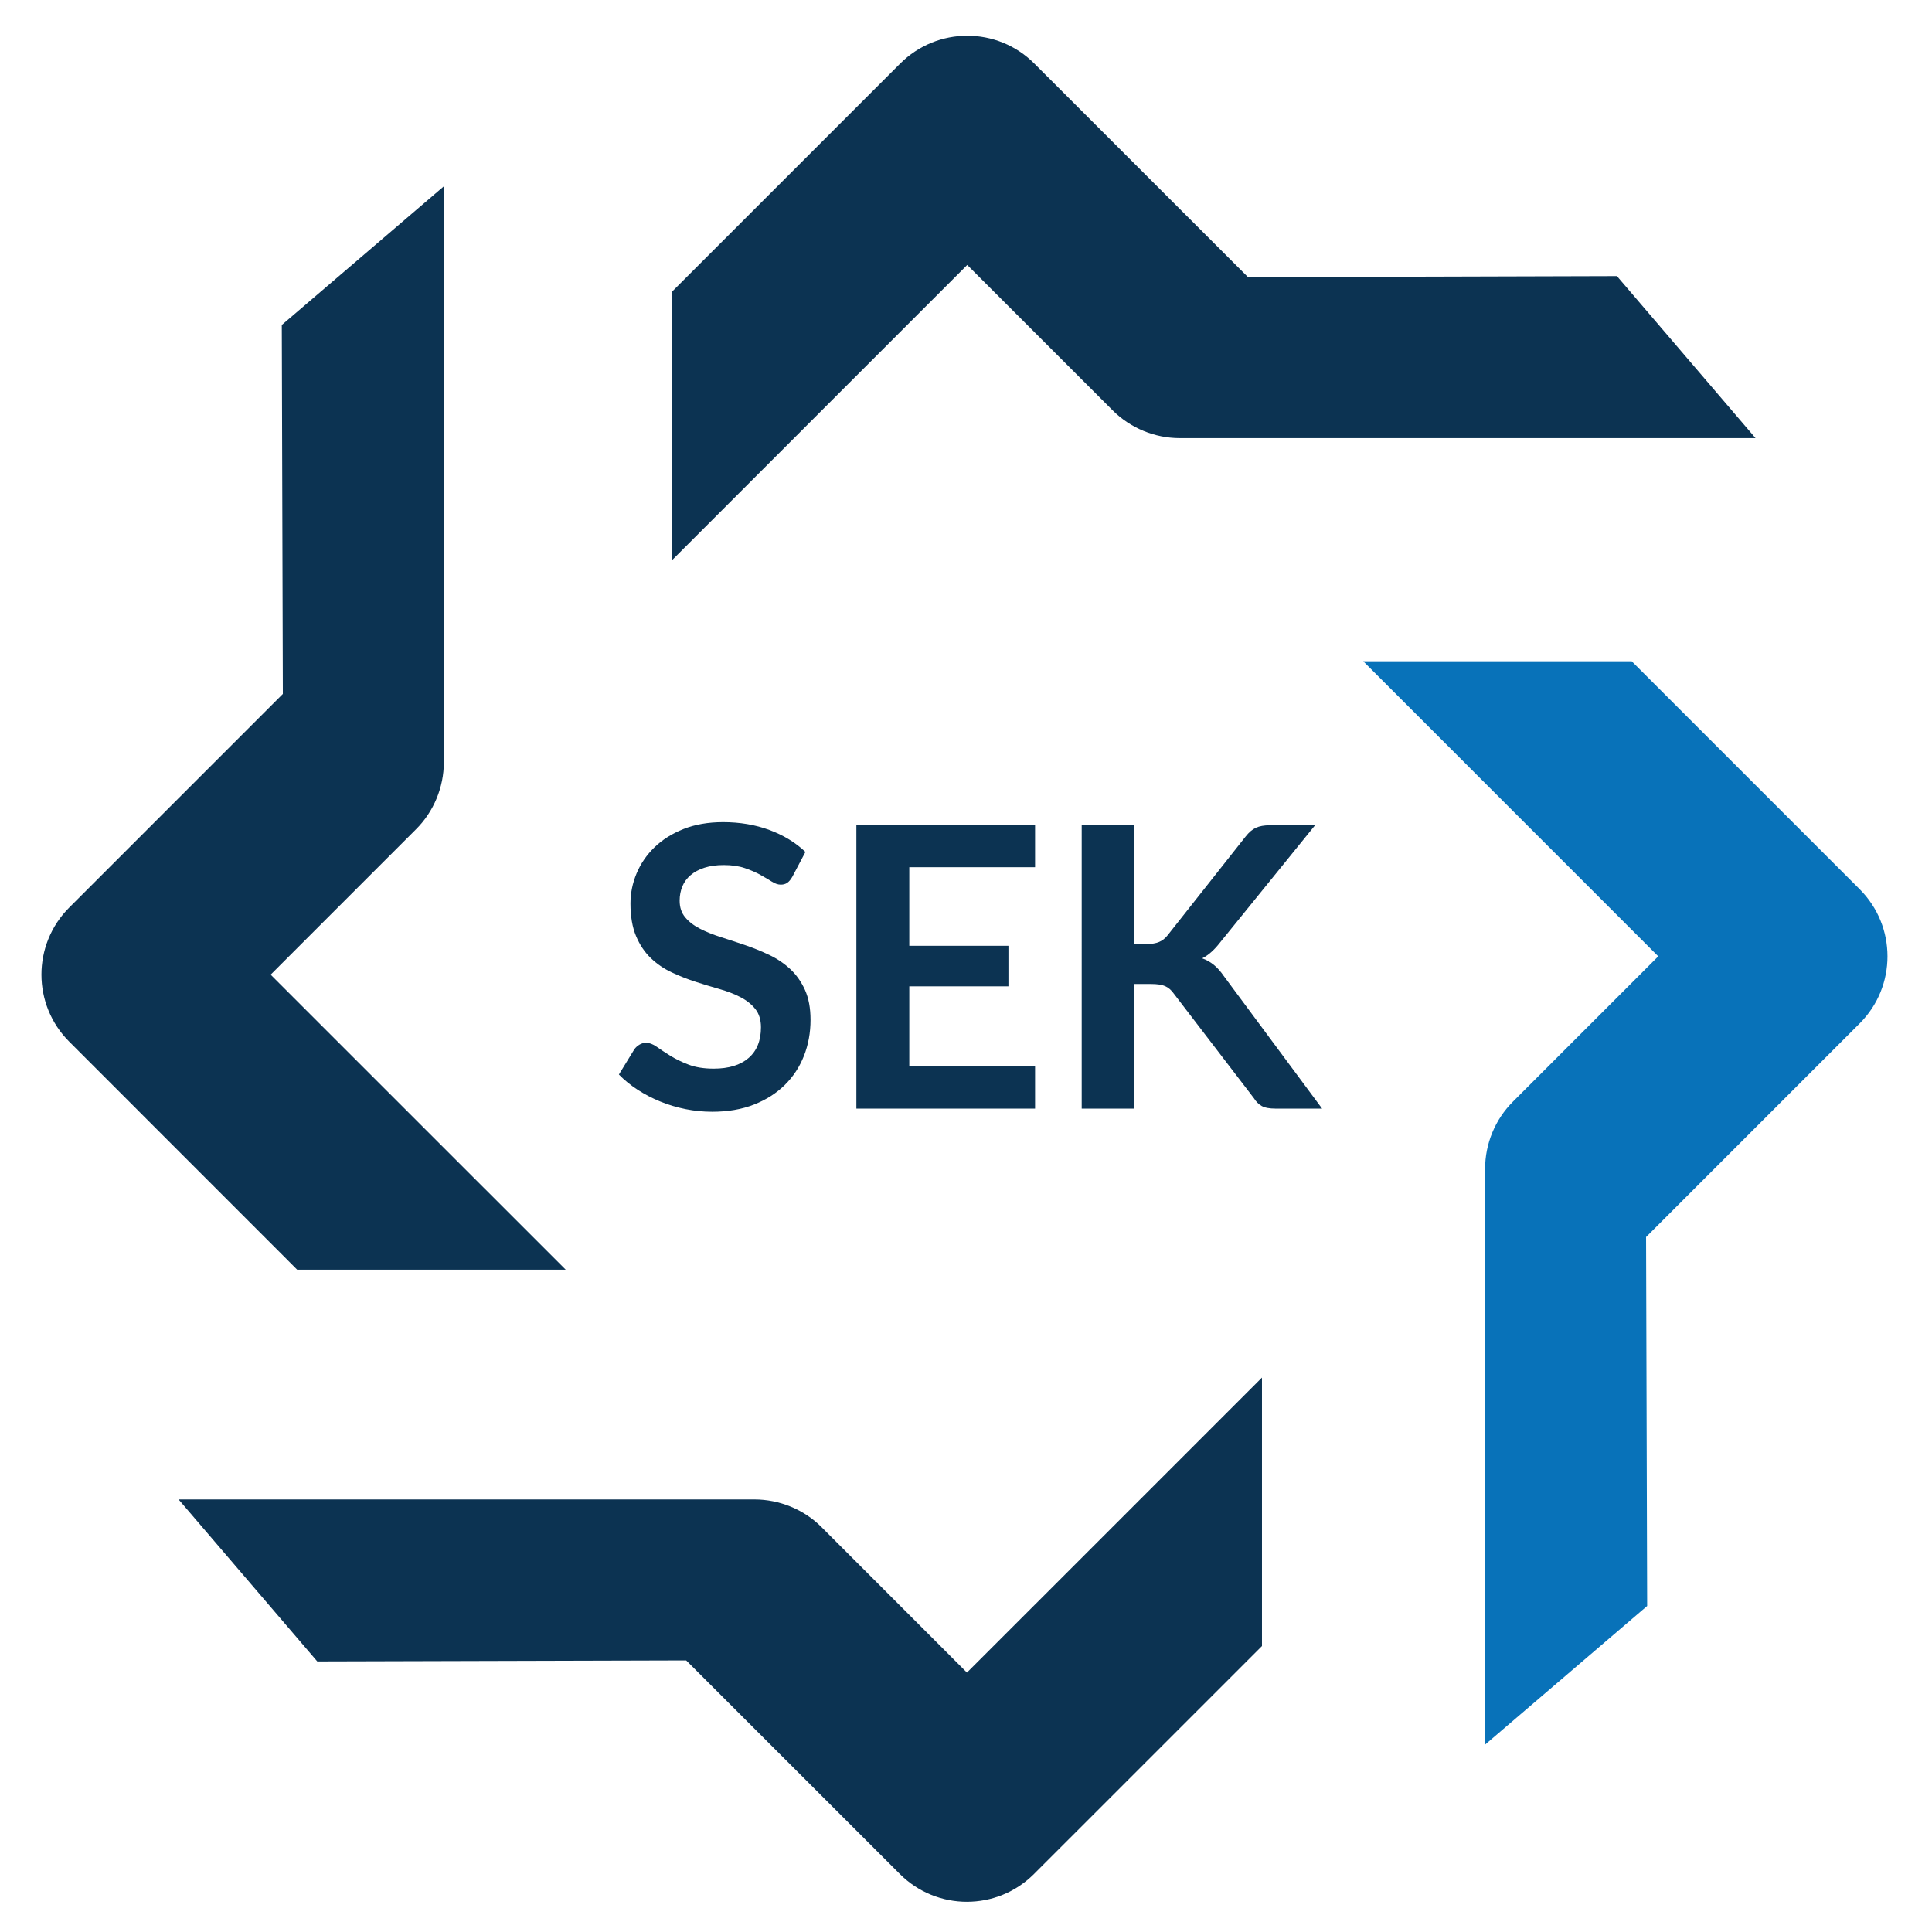 <?xml version="1.0" encoding="utf-8"?>
<!-- Generator: Adobe Illustrator 16.0.0, SVG Export Plug-In . SVG Version: 6.00 Build 0)  -->
<!DOCTYPE svg PUBLIC "-//W3C//DTD SVG 1.1//EN" "http://www.w3.org/Graphics/SVG/1.1/DTD/svg11.dtd">
<svg version="1.1" id="Layer_1" xmlns="http://www.w3.org/2000/svg" xmlns:xlink="http://www.w3.org/1999/xlink" x="0px" y="0px"
	 width="848px" height="848.005px" viewBox="0 0 848 848.005" enable-background="new 0 0 848 848.005" xml:space="preserve">
<g id="PegNet_Frame">
	<path fill="#0C3352" d="M453.856,822.53c-16.252,16.269-42.633,16.295-58.911,0l-93.757-93.734l-161.93,0.441l-60.865-71.099
		h252.744c10.994,0,21.736,4.393,29.472,12.163l63.806,63.83l129.496-129.479v117.835L453.856,822.53z"/>
	<path fill="#0872B9" d="M816.242,390.285c16.277,16.27,16.312,42.658,0,58.927l-93.743,93.752l0.476,161.931l-71.132,60.857
		V513.016c0-10.994,4.419-21.71,12.216-29.472l63.785-63.786L598.37,290.253h117.849L816.242,390.285z"/>
	<path fill="#0C3352" d="M30.417,457.234c-16.278-16.244-16.321-42.623,0-58.918l93.733-93.739l-0.464-161.935l71.135-60.87v252.74
		c0,11.011-4.426,21.736-12.204,29.463l-63.821,63.829l129.505,129.479h-117.87L30.417,457.234z"/>
	<path fill="#0C3352" d="M395.092,27.913c16.27-16.28,42.664-16.321,58.92,0l93.765,93.73l161.934-0.459l60.841,71.12H517.82
		c-10.994,0-21.71-4.424-29.472-12.203l-63.808-63.804L295.055,245.794V127.938L395.092,27.913z"/>
</g>
<g id="Cryptos" display="none">
	<g id="Decred" display="inline">
		<g id="Layer_1-2_1_">
			
				<linearGradient id="_Pad__1_" gradientUnits="userSpaceOnUse" x1="-8028.394" y1="477.807" x2="-8019.876" y2="477.807" gradientTransform="matrix(19.961 0 0 -19.961 160659.859 9962.418)">
				<stop  offset="0" style="stop-color:#62D0C9"/>
				<stop  offset="1" style="stop-color:#7DE2AC"/>
			</linearGradient>
			<path id="_Pad_" fill="url(#_Pad__1_)" d="M405.088,453.391h75.035c27.879,0,50.715-22.54,50.715-50.715
				c0-28.176-22.54-50.419-50.418-50.419h-24.023l-51.309-44.487h75.035c52.495-0.296,95.202,42.114,95.202,94.609
				c0.297,38.852-23.43,73.849-59.612,88.381l59.316,51.309h-67.62L405.088,453.391z"/>
			<path id="_Pad_2" fill="#4971FA" d="M441.864,396.744h-75.035c-27.878,0-50.715,22.54-50.715,50.715s22.54,50.716,50.715,50.716
				h24.023l51.012,44.486h-75.035c-52.495,0-95.202-42.41-95.499-94.608c-0.297-39.149,23.43-74.146,59.612-88.678l-59.316-51.605
				h67.917L441.864,396.744z"/>
			
				<linearGradient id="_Pad_3_1_" gradientUnits="userSpaceOnUse" x1="-8035.068" y1="477.792" x2="-8026.55" y2="477.792" gradientTransform="matrix(19.961 0 0 -19.961 160659.859 9962.418)">
				<stop  offset="0" style="stop-color:#3268FB"/>
				<stop  offset="1" style="stop-color:#4795FA"/>
			</linearGradient>
			<path id="_Pad_3" fill="url(#_Pad_3_1_)" d="M441.864,396.744h-75.035c-27.878,0-50.715,22.54-50.715,50.715
				s22.54,50.716,50.715,50.716h24.023l51.012,44.486h-75.035c-52.495,0-95.202-42.41-95.499-94.608
				c-0.297-39.149,23.43-74.146,59.612-88.678l-59.316-51.605h67.917L441.864,396.744z"/>
		</g>
	</g>
	<g id="Stellar" display="inline">
		<g id="Layer_1-2">
			<path d="M532.421,330.272l-36.603,18.649l-176.763,90.035c-0.598-4.563-0.898-9.152-0.899-13.752
				c0.078-58.154,47.284-105.237,105.438-105.162c17.929,0.022,35.556,4.624,51.205,13.364l20.953-10.675l3.125-1.592
				c-57.488-41.726-137.915-28.948-179.64,28.535c-15.942,21.97-24.532,48.421-24.528,75.57c0,3.275,0.128,6.538,0.375,9.786
				c0.711,9.408-4.299,18.324-12.705,22.613l-11.051,5.633v26.272l32.528-16.577l0,0l10.535-5.378l10.378-5.284l0,0l186.342-94.943
				l20.939-10.661l43.278-22.063V308.38L532.421,330.272z"/>
			<path d="M575.328,360.938L335.355,483.12l-20.94,10.688l-43.087,21.955v26.255l42.793-21.806l36.602-18.646l176.938-90.16
				c0.599,4.585,0.9,9.211,0.901,13.838c-0.038,58.153-47.209,105.265-105.363,105.229c-18.015-0.005-35.72-4.641-51.437-13.447
				l-1.285,0.675l-22.714,11.58c57.484,41.734,137.912,28.966,179.645-28.514c15.94-21.957,24.529-48.397,24.539-75.523
				c0-3.307-0.133-6.614-0.375-9.881c-0.711-9.403,4.292-18.317,12.69-22.613l11.064-5.633V360.938z"/>
		</g>
	</g>
	<g id="RavenCoin" display="inline">
		<path fill="#384182" d="M410.422,525.323l-84.452,60.635l53.613-246.714L410.422,525.323z M412.13,524.754l51.43,0.663
			l-81.984-185.224L412.13,524.754z M468.4,520.673l39.379-145.939l-14.898-18.218L468.4,520.673z M449.422,291.895l-64.81,43.648
			l94.7-30.648L449.422,291.895z M441.261,291.895l-40.233,1.328l-5.882,16.795L441.261,291.895z"/>
		<path fill="#F79534" d="M490.035,350.916L386.32,336.682l93.467-29.415L490.035,350.916z M465.458,296.069l5.693-15.467l-29.89-13
			L465.458,296.069z M474.094,279.085l6.737,24.291l39.854-10.533L474.094,279.085z"/>
		<path fill="#F0513A" d="M465.838,524.468l-83.124-185.981l108.364,15.181L465.838,524.468z M446.291,291.895l-51.24,20.021
			l-12.336,22.774L446.291,291.895z M414.502,276.712l-12.81,14.139l42.511-1.043L414.502,276.712z M436.896,265.705l-20.307,9.395
			l46.307,20.401L436.896,265.705z M460.05,264.472h-21.825l33.78,13.095L460.05,264.472z M472.669,281.837l-5.219,15.562
			l10.438,5.029L472.669,281.837z"/>
	</g>
	<g id="Binance" display="inline">
		<path fill="#F3BA2F" d="M364.287,400.956l59.038-59.038l59.067,59.066l34.35-34.343l-93.417-93.426l-93.387,93.396
			L364.287,400.956 M271.328,425.21l34.35-34.356l34.354,34.355l-34.356,34.355L271.328,425.21z M364.287,449.474l59.038,59.037
			l59.066-59.064l34.371,34.326l-0.02,0.018l-93.417,93.424l-93.39-93.395l-0.052-0.046L364.287,449.474 M506.623,425.228
			l34.356-34.354l34.349,34.353l-34.351,34.356L506.623,425.228z"/>
		<path fill="#F3BA2F" d="M458.169,425.198h0.014l-34.858-34.854l-25.764,25.752h-0.001l-2.959,2.962l-6.104,6.111l-0.046,0.045
			l0.046,0.047l34.829,34.837l34.858-34.866l0.017-0.018L458.169,425.198"/>
	</g>
	<path id="Cardano" display="inline" fill="#2B63D5" d="M419.599,285.594c6.627-3.455,14.713,4.56,11.185,11.181
		c-2.044,5.395-9.795,6.83-13.752,2.717C412.839,295.544,414.209,287.742,419.599,285.594 M348.333,293.275
		c4.024-1.658,9.117,2.03,8.707,6.417c0.427,4.761-5.395,8.269-9.498,6.004C342.108,303.593,342.728,294.768,348.333,293.275
		 M494.292,305.832c-6.289-0.761-7.284-10.648-1.228-12.646c4.696-2.291,9.005,2.004,9.691,6.456
		c-0.984,3.802-4.169,7.283-8.464,6.184 M364.544,323.602c6.729-4.255,16.331,2.082,15.297,9.897
		c-0.349,7.895-10.833,12.466-16.747,7.129c-5.713-4.189-4.851-13.805,1.45-17.023 M467.267,328.121
		c3.005-7.729,15.17-7.973,18.587-0.433c3.378,5.861-0.776,13.122-6.794,15.107c-7.97,1.49-15.54-7.123-11.788-14.667
		 M411.015,342.359c-0.063-6.652,5.99-11.607,12.313-12.06c4.191,0.839,8.761,2.625,10.56,6.857
		c3.353,5.837,0.377,13.868-5.68,16.547c-2.77,1.551-6.044,0.972-9.059,0.793C414.539,352.231,410.658,347.792,411.015,342.359
		 M305.034,352.047c6.146-3.778,14.439,3.118,12.112,9.797c-1.281,5.774-9.046,8.124-13.483,4.435
		C298.919,362.826,299.674,354.519,305.034,352.047 M532.616,352.034c5.215-4.048,13.821,0.596,13.199,7.178
		c0.35,6.002-7.091,10.528-12.268,7.44c-5.702-2.564-6.284-11.336-0.932-14.624 M440.821,363.984
		c8.605-3.095,18.829,0.607,23.734,8.282c6.468,9.375,3.026,23.66-7.017,29.042c-10.404,6.368-25.596,0.976-29.438-10.645
		C423.738,380.264,430.095,367.245,440.821,363.984 M390.327,365.011c9.537-4.498,22.372-0.726,26.979,9.036
		c5.424,9.497,1.232,22.717-8.463,27.623c-9.703,5.51-23.395,1.335-28.089-8.863C375.484,382.948,380.159,369.555,390.327,365.011
		 M339.765,382.295c0.729-6.14,6.522-10.142,12.37-10.555c6.305,0.758,11.34,5.654,12.021,12.036
		c-0.412,6.318-5.291,12.487-11.981,12.448c-7.363,0.633-13.815-6.685-12.41-13.924 M489.102,373.078
		c7.558-4.393,18.053,2.008,17.717,10.688c0.518,9.2-11.096,15.688-18.623,10.289C480.377,389.563,480.989,376.907,489.102,373.078
		 M369.775,405.502c8.841-2.438,18.946,1.729,23.281,9.855c4.742,8.174,2.809,19.539-4.568,25.536
		c-9.457,8.794-26.903,5.267-31.938-6.742C350.765,423.145,357.793,408.393,369.775,405.502 M465.547,405.45
		c8.593-2.456,18.688,0.853,23.308,8.688c6.109,8.951,3.193,22.305-5.899,28.074c-9.524,6.703-24.278,3.182-29.518-7.293
		C447.083,424.076,453.477,408.762,465.547,405.45 M312.925,415.668c7.636-2.891,16.1,5.533,13.006,13.106
		c-1.89,6.893-11.607,9.449-16.627,4.363C303.427,428.364,305.604,417.739,312.925,415.668 M519.878,426.653
		c-0.22-6.321,4.407-11.928,10.896-12.286c5.229,0.83,10.313,5.047,9.899,10.744c0.479,7.516-8.58,12.624-14.986,9.092
		c-3.002-1.524-4.541-4.602-5.809-7.554 M275.386,419.373c4.593-2.001,10.276,1.978,9.228,7.077
		c-0.243,5.779-8.774,7.997-11.906,3.173C269.939,426.279,271.594,421.107,275.386,419.373z M565.013,419.253
		c3.234-2.304,8.424-0.646,9.705,3.128c2.173,4.128-1.813,9.782-6.458,9.086C561.74,432.063,559.626,422.127,565.013,419.253
		 M394.726,446.977c12.089-3.142,25.08,6.935,25.158,19.386c0.788,12.574-12.009,23.727-24.38,20.823
		c-9.565-1.539-17.067-10.752-16.758-20.419C378.72,457.526,385.695,448.934,394.726,446.977 M442.596,446.951
		c12.268-3.425,25.648,6.83,25.452,19.563c0.65,12.348-11.749,23.123-23.862,20.675c-11.399-1.474-19.812-13.997-16.631-25.066
		C429.163,454.756,435.323,448.759,442.596,446.951 M350.302,454.612c8.487-1.448,16.447,8.025,13.006,16.082
		c-2.512,8.59-15.013,10.921-20.541,3.901C336.287,467.863,341.125,455.542,350.302,454.612 M490.682,455.001
		c7.569-3.167,16.859,3.381,16.277,11.593c0.304,9.049-11.169,15.284-18.57,10.004C480,471.854,481.531,457.911,490.682,455.001
		 M529.918,494.358c-2.964-5.527,2.42-12.845,8.555-11.825c3.054-0.05,5.19,2.354,7.144,4.379c0.402,3.274,1.075,7.175-1.643,9.702
		c-3.689,4.669-12.051,3.341-14.056-2.25 M305.011,484.071c5.733-3.817,13.983,1.88,12.693,8.58
		c-0.684,5.927-8.146,9.317-13.071,5.957c-5.277-3.051-5.084-11.744,0.378-14.53 M418.281,496.488
		c7.509-3.313,17.068,3.223,16.356,11.492c0.558,9.134-11.271,15.461-18.604,9.967c-8.148-4.71-6.794-18.565,2.252-21.464
		 M365.811,508.72c6.394-3.361,14.971,2.448,14.39,9.608c0.195,5.874-5.539,10.88-11.337,10.012
		c-4.801-0.103-7.932-4.405-9.474-8.497c0.081-4.463,1.916-9.433,6.421-11.117 M472.082,508.833
		c6.574-4.064,15.918,1.772,15.294,9.419c0.171,7.998-10.391,13.124-16.512,7.87C464.937,522.004,465.662,512.107,472.082,508.833
		 M490.564,554.518c-2.919-4.422,0.519-9.756,5.266-10.766c3.818,0.779,7.856,3.651,7.054,8.075
		C502.326,557.818,493.564,559.657,490.564,554.518 M343.868,550.678c1.164-3.509,3.985-6.995,8.112-6.085
		c6.02,0.429,7.806,9.498,2.537,12.294C349.782,560.078,344.287,555.709,343.868,550.678 M414.637,554.698
		c1.153-5.185,7.869-7.713,12.293-4.954c2.921,1.256,3.781,4.529,4.532,7.308c-0.402,1.449-0.76,2.9-1.114,4.351
		c-1.812,2.145-4.132,4.293-7.155,4.218C417.586,566.274,412.532,559.94,414.637,554.698"/>
	<g id="Litecoin" display="inline">
		<path fill="#365E9B" d="M575.328,425.213c0,83.946-68.055,152.002-151.999,152.002c-83.945,0-152.001-68.056-152.001-152.002
			c0-83.943,68.056-151.999,152.001-151.999C507.272,273.214,575.328,341.27,575.328,425.213"/>
		<path fill="#365E9B" d="M543.058,425.215c0,66.117-53.609,119.734-119.729,119.734c-66.126,0-119.728-53.617-119.728-119.734
			c0-66.121,53.602-119.727,119.728-119.727C489.45,305.488,543.058,359.094,543.058,425.215"/>
		<path fill="#FFFFFF" d="M414.446,465.817l9.87-37.179l23.377-8.537l5.815-21.842l-0.201-0.541l-23.009,8.396l16.575-62.412H399.86
			l-21.68,81.456l-18.101,6.615l-5.983,22.523l18.09-6.611l-12.775,48.02h125.126l8.021-29.888H414.446"/>
	</g>
	<g id="Zcash" display="inline">
		<path fill="#231F20" d="M423.328,273.215c-83.823,0-152,68.178-152,152s68.177,152,152,152c83.822,0,152-68.178,152-152
			S507.15,273.215,423.328,273.215z M423.328,552.127c-69.998,0-126.914-56.914-126.914-126.912s56.916-126.914,126.914-126.914
			s126.914,56.916,126.914,126.914S493.326,552.127,423.328,552.127z"/>
		<circle fill="#F4B728" cx="423.328" cy="425.216" r="119.767"/>
		<polygon fill="#231F20" points="369.109,472.489 369.109,495.687 410.582,495.687 410.582,521.109 436.073,521.109 
			436.073,495.687 477.546,495.687 477.546,465.002 413.212,465.002 477.546,377.741 477.546,354.542 436.073,354.542 
			436.073,329.187 410.582,329.187 410.582,354.542 369.109,354.542 369.109,385.291 433.443,385.291 		"/>
	</g>
	<g id="Monero" display="inline">
		<path fill="#FFFFFF" d="M575.328,425.201c0,83.946-68.047,152.003-152,152.003c-83.952,0-152-68.057-152-152.003
			c0-83.948,68.049-152.007,152-152.007S575.328,341.245,575.328,425.201z"/>
		<path id="_149931032" fill="#F26822" d="M423.324,273.194c-83.923,0-152.09,68.153-151.983,152.001
			c0.021,16.776,2.695,32.911,7.716,48.003h45.478V345.33l98.79,98.789l98.786-98.789V473.2h45.487
			c5.028-15.09,7.689-31.225,7.719-48.003c0.143-83.933-68.06-151.983-151.992-151.983V273.194z"/>
		<path id="_149931160" fill="#4D4D4D" d="M400.604,466.831l-43.113-43.117v80.466h-32.96l-31.104,0.004
			c26.679,43.772,74.896,73.052,129.897,73.052c55.003,0,103.221-29.287,129.906-73.056h-64.083v-80.466l-43.116,43.117
			l-22.712,22.711l-22.712-22.711l0,0H400.604z"/>
	</g>
	<g id="Dash" display="inline">
		<g>
			<path fill="#008DE4" d="M469.874,303.314H360.55l-9.066,50.655l98.678,0.117c48.607,0,62.938,17.666,62.529,46.912
				c-0.234,14.975-6.726,40.36-9.534,48.608c-7.488,21.935-22.871,46.911-80.546,46.853l-95.929-0.059l-9.066,50.714h109.09
				c38.488,0,54.809-4.505,72.18-12.459c38.43-17.84,61.301-55.743,70.484-105.229C583,355.725,566.038,303.314,469.874,303.314"/>
			<path fill="#008DE4" d="M313.346,399.771c-28.662,0-32.756,18.659-35.447,29.949c-3.568,14.739-4.738,20.765-4.738,20.765
				h111.957c28.662,0,32.756-18.66,35.447-29.948c3.568-14.741,4.738-20.766,4.738-20.766H313.346L313.346,399.771z"/>
		</g>
	</g>
	<g id="Bitcoin_Cash" display="inline">
		<g id="wordmark-bitcoincash-dark.min">
			<g id="Rectangle" transform="translate(-229 -486)">
				<path id="path0_fill" fill="#F9F9F9" d="M492.155,811.046H812.5v200.229H492.155V811.046z"/>
			</g>
			<g id="Vector" transform="translate(-229 -486)">
				<path id="path1_fill" fill="#F7941D" d="M492.155,811.046h91.497c-15.937,11.274-28.837,26.234-37.834,43.688
					c-8.998,17.453-13.66,36.751-13.66,56.372c0,19.624,4.662,39.027,13.66,56.482c8.998,17.452,21.898,32.414,37.834,43.687
					h-91.497V811.046z M652.273,811.046c-26.126,0-51.169,10.516-69.707,29.271c-18.429,18.756-28.836,44.23-28.836,70.79
					c0,26.561,10.408,52.036,28.836,70.791c18.43,18.755,43.581,29.271,69.707,29.271c26.126,0,51.168-10.516,69.706-29.271
					c18.429-18.755,28.836-44.23,28.836-70.791c0-26.56-10.407-52.034-28.836-70.79C703.55,821.562,678.4,811.046,652.273,811.046z
					 M812.5,811.046h-91.497c15.937,11.274,28.836,26.234,37.834,43.688c8.998,17.453,13.66,36.751,13.66,56.48
					c0,19.621-4.662,39.027-13.66,56.481c-8.998,17.453-21.897,32.415-37.834,43.688H812.5V811.046z"/>
			</g>
			<g id="Vector_1_" transform="translate(-218.105 -482.324)">
				<path id="path2_fill" fill="#FFFFFF" d="M684.953,878.135c-4.444-12.683-16.586-14.201-30.788-11.924l-4.445-17.997
					l-10.84,2.712l4.336,17.562c-2.819,0.759-5.746,1.517-8.564,2.277l-4.336-17.671l-10.84,2.709l4.444,17.996
					c-2.277,0.65-4.662,1.3-6.829,1.844v-0.108l-14.96,3.793l2.927,11.707c0,0,7.914-2.168,7.806-1.95
					c4.336-1.085,6.396,1.084,7.372,3.253l5.095,20.599c0.434-0.109,0.759-0.219,1.192-0.219l-1.192,0.326l7.046,28.834
					c0.108,1.411-0.108,3.905-3.144,4.664c0.217,0.107-7.914,1.951-7.914,1.951l1.083,13.659l14.094-3.577
					c2.602-0.651,5.204-1.302,7.697-1.844l4.445,18.214l10.841-2.712l-4.445-18.104c3.036-0.65,5.854-1.408,8.673-2.059
					l4.444,17.995l10.841-2.71l-4.445-18.212c17.887-5.638,29.487-13.551,26.777-31.33c-2.168-14.31-10.19-18.864-21.141-18.754
					C685.712,894.18,688.205,887.458,684.953,878.135L684.953,878.135z M679.424,920.957c3.361,13.658-20.055,17.886-27.318,19.729
					l-5.962-24.175C653.515,914.777,675.955,906.864,679.424,920.957z M666.09,888.218c3.035,12.358-16.478,15.826-22.548,17.344
					l-5.421-21.898C644.192,882.037,662.837,875.208,666.09,888.218z"/>
			</g>
		</g>
	</g>
	<g id="Bitcoin" display="inline">
		<path fill="#F7931A" d="M423.328,273.215c83.941,0,152,68.059,152,152s-68.059,152-152,152c-83.946,0-152-68.059-152-152
			S339.382,273.215,423.328,273.215z"/>
		<path fill="#FFFFFF" d="M491.627,406.401c2.979-19.909-12.19-30.617-32.916-37.759l6.716-26.98l-16.412-4.082l-6.559,26.265
			c-4.305-1.085-8.739-2.087-13.155-3.098l6.605-26.432l-16.417-4.1l-6.726,26.97c-3.572-0.817-7.088-1.615-10.488-2.469
			l0.019-0.083l-22.651-5.658l-4.37,17.542c0,0,12.19,2.792,11.931,2.96c6.652,1.67,7.849,6.066,7.65,9.555l-7.659,30.736
			c0.458,0.112,1.048,0.287,1.711,0.547l-1.74-0.435l-10.734,43.055c-0.816,2.014-2.875,5.048-7.533,3.898
			c0.172,0.241-11.931-2.969-11.931-2.969l-8.155,18.786l21.375,5.325c3.975,1.002,7.867,2.051,11.699,3.024l-6.796,27.283
			l16.408,4.084l6.726-26.98c4.485,1.207,8.837,2.329,13.09,3.396l-6.707,26.868l16.417,4.081l6.795-27.229
			c28.003,5.299,49.054,3.165,57.924-22.163c7.143-20.391-0.353-32.156-15.085-39.818
			C481.385,428.044,489.465,420.984,491.627,406.401z M454.091,459.021c-5.056,20.391-39.401,9.36-50.534,6.596l9.027-36.144
			C423.717,432.257,459.407,437.758,454.091,459.021z M459.175,406.112c-4.62,18.546-33.198,9.12-42.457,6.811l8.169-32.776
			C434.145,382.455,464,386.761,459.175,406.112z"/>
	</g>
	<g id="Factom" display="inline">
		<path fill="#1D1D1D" d="M423.948,318.594c-2.63,9.198-15.114,21.681-31.538,32.192l-0.654,0.657
			c-0.659,1.969,2.627,7.225,6.568,5.256c19.052-12.486,33.505-26.94,36.131-37.448c1.974-8.541-3.284-12.484-14.451-13.143
			c-3.283,0-7.226,0-10.511,0.658h-2.629C419.344,306.108,426.572,310.052,423.948,318.594"/>
		<path fill="#1D1D1D" d="M471.905,331.076c-5.915,22.336-49.928,57.155-98.544,78.18c-9.197,3.94-17.74,7.227-25.622,9.188
			c-0.655,0-1.314,0.662-1.971,1.317c-1.97,2.631-1.315,9.199,3.287,8.537c8.535-2.616,17.735-5.906,27.589-9.854
			c51.242-21.673,98.541-59.118,104.457-82.77c1.966-7.882-0.657-13.14-7.229-16.423c-3.286-1.313-7.224-3.286-10.51-4.601
			C470.586,317.281,473.872,323.191,471.905,331.076"/>
		<path fill="#1D1D1D" d="M532.345,382.322C532.999,382.322,532.999,382.322,532.345,382.322c0-2.635,0-2.635-1.315-7.23
			l-1.316-2.629l-4.596-7.227c1.311,1.971,1.969,4.601,1.969,7.884C527.744,375.748,531.029,381.66,532.345,382.322"/>
		<path fill="#1D1D1D" d="M537.597,401.37c-6.567,23.652-47.3,59.118-96.57,84.746c-1.313,0.666-1.97,1.314-2.627,3.295
			c-1.314,3.278,1.968,7.874,7.224,5.254c48.617-25.626,88.688-59.791,94.604-83.443c1.312-3.941,1.312-7.222,0.657-9.852
			c-0.657-3.284-2.629-7.885-3.287-11.165C538.912,392.832,538.912,396.771,537.597,401.37"/>
		<path fill="#1D1D1D" d="M496.209,476.921c-0.656,0.657-1.969,1.974-2.625,3.935c-0.658,2.633,1.309,6.575,5.252,3.947
			c24.308-17.734,42.048-36.788,45.333-51.239c0.656-1.975,0.656-4.604,0.656-5.913v-3.944l-0.656-7.884
			c0,2.625,0,4.594-0.657,7.884C539.573,438.813,521.174,458.527,496.209,476.921"/>
		<path fill="#1D1D1D" d="M360.88,356.699c5.909-2.631,11.822-5.259,17.079-8.542c1.314-1.314,0.655-2.63,0-3.287
			c-0.657-0.657-2.628-2.629-3.941-1.969c-4.603,2.626-9.198,5.256-13.798,7.227c-15.111,6.571-26.936,7.224-29.562,3.284
			c-0.661-1.31-1.316-2.626-0.661-4.598c0.661-1.972,1.972-3.944,3.945-6.573c2.626-2.627,5.914-5.911,9.198-9.191
			c8.538-5.915,18.391-11.83,28.246-15.769c1.974-1.972,3.944-2.631,5.258-3.288c15.111-4.597,24.966-3.286,22.993,3.945
			c-0.654,2.629-1.97,5.253-4.597,7.88c1.312,1.316,7.224,2.63,9.196,1.316c3.283-3.286,5.256-7.229,5.914-9.854
			c2.628-8.543-7.886-11.173-23.65-6.574c-1.969,0.659-2.629,0.659-3.944,1.314c-1.968,0.657-1.968,0.657-3.941,1.316
			c-1.97,0.655-2.628,1.313-3.94,1.313c-1.313,0.659-1.972,0.659-3.942,1.975c-1.316,0.656-1.968,0.656-3.288,1.313
			c-1.311,0.655-1.971,0.655-3.281,1.313c-1.971,1.316-1.971,1.316-3.283,1.969l-2.634,1.314c-1.307,0.657-1.968,0.657-2.625,1.314
			c-1.312,0.657-1.312,0.657-2.624,1.97c-1.318,0.656-1.972,1.316-2.632,1.974c-1.31,0.656-1.31,1.314-2.626,1.967
			c-1.314,0.659-1.971,1.317-2.629,1.977c-1.312,0.654-1.968,1.314-2.627,1.967c-1.314,1.314-1.973,1.314-3.285,2.628
			c-1.31,1.315-1.97,1.315-3.283,2.63c-3.945,2.629-6.571,5.253-8.543,7.883c-1.968,1.972-3.283,3.943-3.941,5.913
			c0,0.656-0.659,1.313-0.659,1.968v1.319c0,1.967,0,3.282,0.659,4.594C327.371,365.894,342.482,364.58,360.88,356.699"/>
		<path fill="#1D1D1D" d="M308.977,378.375v0.658v0.654c0,0.656,0.657,1.319,0.657,1.319c3.945,4.596,13.137,5.254,19.709,3.939
			c22.994-2.624,23.654-6.571,23.654-9.198c0,0,0-4.599-2.632-4.599c-18.396,5.912-31.533,5.912-35.474,0.655
			c-0.655-1.313-1.312-3.941-0.655-7.225c0.655-2.627,1.969-3.943,2.625-5.912c0.66-1.316,1.971-2.625,3.284-4.6l-1.97,1.975
			c-0.655,1.309-1.971,2.625-3.285,3.942c-1.312,1.31-1.971,3.283-2.628,3.939c-0.656,1.312-1.968,3.282-2.629,4.598
			c-0.657,1.314-0.657,1.97-1.313,3.282c0,0.658,0,1.315-0.654,1.974C308.32,375.748,308.32,377.062,308.977,378.375
			C308.977,377.719,308.977,378.375,308.977,378.375"/>
		<path fill="#1D1D1D" d="M369.416,396.11c44.019-18.392,84.092-49.926,89.35-70.292c1.967-7.225-0.658-12.48-7.884-14.452
			c-1.316-0.656-2.631-0.656-4.604-1.314c-3.279-0.655-3.279-0.655-3.939-0.655c5.913,1.97,8.543,6.568,6.571,13.138
			c-5.256,18.396-41.388,47.303-81.465,64.384c-31.53,13.139-55.838,15.111-62.409,6.567c-1.97-2.627-1.97-5.254-1.312-9.195
			c0.655-1.311,0.655-2.63,1.312-3.946c-1.312,3.291-3.285,7.888-4.597,11.168c0,0.66-0.658,1.32-0.658,1.974
			c0,0.657-0.655,1.971-0.655,2.625c-0.658,3.288,0,5.919,1.971,7.89C307.666,413.196,334.599,411.222,369.416,396.11"/>
		<path fill="#1D1D1D" d="M293.871,417.791v2.625V417.791z"/>
		<path fill="#1D1D1D" d="M293.871,445.389L293.871,445.389v0.653V445.389c0,0.653,0,1.313,0.655,1.971v0.663v0.645
			c0,0.66,0.657,0.66,0.657,1.317l-0.657-0.657c0.657,0.657,0.657,1.973,1.313,2.629c9.196,12.483,44.018,9.852,88.687-9.2
			c57.156-24.313,109.058-65.037,116.282-91.97c1.972-7.23,0-12.483-3.943-16.427l-5.25-4.601l-3.945-2.624
			c1.972,1.972,6.572,4.601,5.915,11.825c-1.97,41.384-162.268,139.935-198.4,101.828c-1.313-1.976-2.631-4.599-2.631-7.884
			c0,3.285,0,7.229,0.657,10.515v0.654C293.871,444.736,293.871,445.389,293.871,445.389"/>
		<path fill="#1D1D1D" d="M298.468,465.098v-1.315V465.098z"/>
		<path fill="#1D1D1D" d="M395.04,464.439c60.437-25.627,115.621-68.983,123.507-97.232c1.967-6.57,0.653-11.164-1.976-15.107
			c-1.967-2.63-5.248-5.915-7.882-8.544c3.945,3.943,4.603,9.2,3.286,15.77c-7.225,27.593-61.752,70.292-120.878,95.261
			c-46.645,19.702-82.12,22.992-91.971,9.854v0.658v-0.658c-1.317-1.313-1.975-3.287-1.975-4.604
			c0.658,3.291,1.975,7.892,3.288,11.177v0.661v0.647v0.662c0.655,0.65,0.655,1.306,1.313,1.969
			C310.294,488.093,347.083,484.803,395.04,464.439"/>
		<path fill="#1D1D1D" d="M310.95,497.285c0-0.66-0.655-0.66-0.655-1.313C310.294,496.625,310.294,496.625,310.95,497.285"/>
		<path fill="#1D1D1D" d="M406.863,487.431c36.133-15.758,70.952-37.446,94.603-58.471c0.657-1.31,2.628-3.278,1.314-6.568
			c-0.657-1.308-2.626-4.601-6.57-2.631c-23.651,21.027-57.81,42.707-94.599,58.474c-48.614,19.714-86.064,23-95.92,9.196
			c1.317,1.98,1.976,3.942,2.63,5.916c0,0.658,0.657,1.318,0.657,1.318c0,0.646,0.657,0.646,0.657,1.308
			c0-0.662-0.657-0.662-0.657-1.308c0,0.646,0.657,0.646,0.657,1.308C318.832,511.082,356.939,508.455,406.863,487.431"/>
		<path fill="#1D1D1D" d="M366.134,523.568c2.63-0.657,1.973-2.633,1.311-3.943c-0.655-0.66-3.281-4.601-7.224-3.945
			c-20.364,3.285-34.817,1.318-40.732-5.914v-0.65c1.315,1.31,2.63,2.629,3.941,4.596c1.317,1.313,2.63,3.287,3.941,4.601
			C332.627,524.884,346.424,526.848,366.134,523.568"/>
		<path fill="#1D1D1D" d="M423.287,526.201c3.286-1.317,2.631-3.29,2.631-4.604c0,0-1.971-3.944-7.885-1.973
			c-39.418,15.759-69.638,18.387-80.806,9.194c2.63,1.971,6.571,4.598,9.198,7.229C357.592,543.934,386.5,540.655,423.287,526.201"
			/>
		<path fill="#1D1D1D" d="M359.562,543.934c3.287,1.304,7.229,3.285,10.514,5.25c12.479,5.26,38.758,1.313,71.606-12.481
			c49.93-21.022,95.258-57.15,101.173-80.147c0-0.656,0-1.309,0.658-1.969c0.657-2.63,0.657-6.571,1.313-9.85v-1.98
			C538.255,488.093,403.578,562.33,359.562,543.934"/>
		<path fill="#1D1D1D" d="M447.595,541.959c-27.592,11.825-50.589,15.766-63.065,12.484c3.282,0.657,8.536,1.974,11.821,2.624
			c34.163,5.263,120.879-37.442,139.273-76.212c1.315-3.277,2.63-7.873,3.948-11.156
			C532.999,490.711,492.269,522.911,447.595,541.959"/>
		<path fill="#1D1D1D" d="M507.378,518.312c-13.794,11.167-31.535,21.676-50.585,29.561c-18.394,7.884-34.163,11.168-44.675,10.51
			h13.142c9.195-0.657,21.02-3.938,35.478-9.85c16.42-7.231,32.188-16.429,44.672-26.276c1.969-1.32,2.624-3.291,3.28-3.291
			c0-0.653,0.663-0.653,0.663-1.312v-0.655C508.033,517.653,507.378,517.653,507.378,518.312"/>
		<path fill="#1D1D1D" d="M293.871,420.416L293.871,420.416v0.668v1.308v0.662v0.652c0,0.658,0,0.658,0.655,1.316v0.659
			c0,0.655,0.657,0.655,0.657,1.311v0.658c1.313,1.31,2.625,3.28,4.597,3.938c1.316,0,1.971-1.972,1.971-3.291
			c0,0,0.658-5.244-0.655-7.214c-1.971-0.668-3.289-1.974-4.601-3.943c-1.313-1.974-1.97-4.602-1.97-7.885
			c0-1.318,0.657-2.634,0.657-3.287v1.312l-0.657,4.601l-1.317,6.563C293.871,418.443,293.871,419.761,293.871,420.416"/>
		<path fill="#407BA4" d="M541.538,508.455c-2.626-1.972-6.565-1.312-8.539,1.311c-11.825,17.082-26.933,30.89-44.674,41.39
			c-21.023,11.825-44.017,18.396-68.322,18.396h-0.659c-44.016,0-85.402-21.02-111.024-55.841h-0.654
			c0-0.662-0.659-0.662-0.659-0.662l-0.654-0.654c-0.663,0-0.663,0-1.317-0.65h-1.312h-0.658h-0.655h-1.313
			c-0.659,0-0.659,0-1.316,0.65h-0.655v0.654c-0.658,0-0.658,0.662-0.658,0.662l-0.66,0.654c0,0.659,0,0.659-0.658,1.314v1.318
			v0.655v24.963c0,3.285,2.63,6.567,6.572,6.567c3.943,0,6.569-2.63,6.569-6.567v-7.232c28.249,30.224,68.322,47.308,110.369,47.308
			h0.657c26.277,0,51.898-7.229,74.232-20.361c19.708-11.175,36.137-26.281,48.619-45.332
			C545.479,514.365,544.825,510.425,541.538,508.455"/>
		<path fill="#D37D41" d="M413.434,287.717C413.434,287.717,413.434,287.06,413.434,287.717v-1.315c0-0.653,0-0.653-0.656-1.312
			c0-0.659,0-0.659-0.66-1.316l-0.656-0.654c0-0.661-0.658-0.661-1.312-0.661l-0.658-0.656L386.5,268.667
			c-3.287-1.977-6.571-0.657-8.541,2.624c-1.973,3.286-0.657,6.572,2.628,8.542l7.226,3.94
			c-15.767,3.286-30.221,9.201-44.672,17.083c-22.337,13.137-40.73,32.193-53.872,54.525
			c-26.277,44.017-27.593,97.231-5.255,143.214c1.313,1.98,3.284,3.289,5.915,3.289c0.655,0,1.97,0,2.625-0.65
			c3.286-1.323,4.598-5.262,2.63-8.545c-20.37-42.052-19.051-90.66,4.597-131.395c11.826-20.365,29.562-38.104,49.931-49.929
			c17.733-10.51,37.443-16.423,57.808-17.737c0.657,0,1.314,0,1.973-0.654c0.658-0.662,1.312-0.662,1.969-1.317l0.656-0.657
			l0.66-0.654v-0.657c0-0.657,0-0.657,0.656-1.314V287.717z"/>
		<path fill="#E9B520" d="M577.672,476.921c-1.974-3.288-5.915-3.938-8.543-2.633l-5.905,3.29
			c13.135-40.078,8.534-84.753-13.145-121.535c-24.962-42.05-68.978-70.295-117.59-74.898c-3.287,0-6.571,1.975-6.571,5.915
			c0,3.286,1.968,6.569,5.911,6.569c44.672,3.943,84.748,29.563,107.745,68.324c22.331,38.759,24.302,86.714,5.906,127.458v0.655
			v1.307v1.316v1.315c0,0.66,0,0.66,0.658,1.306v0.662l0.657,0.652v0.66c0.659,0.663,1.314,0.663,1.972,1.311h0.66h0.654h1.315
			h1.312h0.66c0,0,0.654,0,0.654-0.647l21.679-12.487C578.33,483.488,578.982,479.552,577.672,476.921"/>
	</g>
	<g display="inline">
		<polygon fill="#343434" points="423.295,249.262 420.936,257.281 420.936,489.969 423.295,492.324 531.307,428.479 		"/>
		<polygon fill="#8C8C8C" points="423.296,249.262 315.285,428.479 423.296,492.325 423.296,379.385 		"/>
		<polygon fill="#3C3C3B" points="423.295,512.775 421.966,514.396 421.966,597.284 423.295,601.168 531.371,448.962 		"/>
		<polygon fill="#8C8C8C" points="423.296,601.167 423.296,512.774 315.285,448.961 		"/>
		<polygon fill="#141414" points="423.295,492.324 531.305,428.479 423.295,379.385 		"/>
		<polygon fill="#393939" points="315.286,428.479 423.295,492.324 423.295,379.385 		"/>
	</g>
</g>
<g id="Fiat">
	<g id="Fiat_Batch_1" display="none">
		<g display="inline">
			<g>
				<path fill="#0C3352" stroke="#0C3352" stroke-width="4.436" stroke-miterlimit="10" d="M309.87,532.152v-7.94l28.454-7.948
					V409.019h-54.19v-15.887h54.19v-21.386h-54.19v-15.889h54.19V334.16l-28.454-7.938v-7.944h125.985
					c18.066,0,34.314,3.159,48.773,9.474c14.454,6.311,24.715,15.681,30.818,28.106h47.075v15.889h-42.341
					c0.688,3.77,1.022,7.333,1.022,10.695c-0.226,3.361-0.677,6.922-1.355,10.69h42.674v15.887H515.11
					c-5.87,12.428-16.027,21.691-30.481,27.804c-14.459,6.113-30.707,9.375-48.773,9.777h-65.023v69.053l28.451,8.56v7.94H309.87z
					 M370.832,430.71h65.023c9.03,0,17.841-1.831,26.417-5.495c8.582-3.665,14.624-9.062,18.124-16.196H370.832V430.71z
					 M370.832,393.132h116.334c1.019-4.479,1.525-8.045,1.525-10.69c0-2.647-0.507-6.213-1.525-10.695H370.832V393.132z
					 M370.832,355.857h109.387c-3.383-6.111-9.364-11.228-17.946-15.354c-8.576-4.119-17.387-6.233-26.417-6.343h-65.023V355.857z"
					/>
			</g>
		</g>
		<g display="inline">
			<g>
				<path fill="#0C3352" stroke="#0C3352" stroke-width="8.871" stroke-miterlimit="10" d="M553.448,452.933h-35.312l-20.41,73.367
					h-25.651l-20.405-73.367h-56.684L374.294,526.3h-27.302l-19.583-73.367h-34.202v-18.755h29.377l-5.38-20.271h-23.997v-18.618
					h19.033l-19.033-71.158h27.445l16.407,71.158h50.203l20.406-71.158h32.136l20.137,71.158h48.813l17.525-71.158h27.168
					l-19.864,71.158h19.864v18.618h-24.69l-5.648,20.271h30.339V452.933z M435.672,395.288
					c-7.269-26.384-11.448-41.926-12.557-46.616c-1.564,8.095-5.787,23.629-12.684,46.616H435.672z M504.484,413.906h-38.897
					l5.665,20.271h28.13L504.484,413.906z M446.566,434.178l-5.656-20.271h-35.307l-5.514,20.271H446.566z M382.295,413.906h-40.678
					l4.682,20.271h30.343L382.295,413.906z M495.249,452.933h-19.587c4.6,21.147,7.536,36.182,8.828,45.096L495.249,452.933z
					 M371.543,452.933h-21.246c4.969,21.147,8.282,36.182,9.932,45.096C363.448,484.327,367.217,469.297,371.543,452.933z"/>
			</g>
		</g>
		<g display="inline">
			<path fill="#0C3352" d="M473.427,372.417c-7.381-12.206-28.385-21.571-47.972-21.571c-23.56,0-45.131,6.813-45.131,26.682
				c0,18.734,22.425,22.141,46.265,24.98c41.445,5.106,85.726,12.489,85.726,62.445c0,38.317-32.075,59.895-67.273,62.443v28.389
				h-36.047v-26.969c-31.793-2.832-61.313-17.31-74.654-48.538l33.492-14.192c7.667,18.167,32.928,29.802,56.487,29.802
				c25.547,0,49.107-8.793,49.107-30.935c0-18.73-23.56-25.549-49.957-28.668c-40.59-4.547-80.332-11.639-80.332-58.758
				c0-37.186,32.929-54.217,65.856-58.188v-24.694h36.047v24.694c24.126,3.69,46.266,12.772,59.039,38.889L473.427,372.417z"/>
		</g>
		<g display="inline">
			<path fill="#0C3352" d="M333.991,445.972V362.42h23.417v124.172h-18.98l-65.989-82.663v82.663h-23.417V362.42h18.981
				L333.991,445.972z"/>
			<path fill="#0C3352" d="M414.55,383.705h-39.382V362.42c35.833,0,66.166,0,102.179,0v21.285h-39.382v102.887H414.55V383.705z"/>
			<path fill="#0C3352" d="M573.33,392.221c-4.614-7.627-17.738-13.483-29.979-13.483c-14.723,0-28.206,4.257-28.206,16.676
				c0,11.708,14.017,13.835,28.917,15.611c25.897,3.192,53.573,7.805,53.573,39.027c0,23.943-20.048,37.424-42.043,39.018v17.743
				h-22.528v-16.851c-19.869-1.775-38.321-10.82-46.655-30.338l20.929-8.871c4.791,11.357,20.58,18.635,35.302,18.635
				c15.968,0,30.69-5.501,30.69-19.336c0-11.713-14.723-15.967-31.223-17.925c-25.365-2.832-50.198-7.269-50.198-36.714
				c0-23.239,20.575-33.881,41.154-36.364v-15.432h22.528v15.432c15.078,2.305,28.914,7.984,36.896,24.3L573.33,392.221z"/>
		</g>
		<g display="inline">
			<path fill="#0C3352" d="M328.848,486.766v-50.202h-61.023v50.202h-23.417V362.598h23.417v52.328h61.023v-52.328h23.236v124.168
				H328.848z"/>
			<path fill="#0C3352" d="M481.249,363.129l-55.171,59.427l59.785,62.616v1.42h-28.917L404.971,431.6v54.992h-23.416V362.42h23.416
				v52.506l47.183-52.506h29.095V363.129z"/>
			<path fill="#0C3352" d="M577.942,392.221c-4.612-7.627-17.737-13.483-29.979-13.483c-14.723,0-28.202,4.257-28.202,16.676
				c0,11.708,14.013,13.835,28.913,15.611c25.898,3.192,53.572,7.805,53.572,39.027c0,23.943-20.046,37.424-42.042,39.018v17.743
				h-22.527v-16.851c-19.869-1.775-38.318-10.82-46.656-30.338l20.934-8.871c4.786,11.357,20.575,18.635,35.298,18.635
				c15.966,0,30.688-5.501,30.688-19.336c0-11.713-14.723-15.967-31.221-17.925c-25.366-2.832-50.203-7.269-50.203-36.714
				c0-23.239,20.579-33.881,41.159-36.364v-15.432h22.527v15.432c15.078,2.305,28.913,7.984,36.896,24.3L577.942,392.221z"/>
		</g>
		<g display="inline">
			<path fill="#0C3352" d="M346.141,471.516c-12.771,12.596-29.269,18.447-47.186,18.447c-46.12,0-65.634-31.748-65.812-64.037
				c-0.178-32.461,20.932-65.459,65.812-65.459c16.852,0,32.818,6.389,45.589,18.98l-15.61,15.08
				c-8.159-7.979-19.159-11.705-29.979-11.705c-29.979,0-42.928,22.352-42.751,43.104c0.178,20.578,12.062,42.041,42.751,42.041
				c10.82,0,23.061-4.434,31.222-12.596L346.141,471.516z"/>
			<path fill="#0C3352" d="M449.402,446.504v-83.551h23.417v124.172h-18.98l-65.989-82.662v82.662h-23.417V362.953h18.98
				L449.402,446.504z"/>
			<path fill="#0C3352" d="M513.106,449.52h27.497v-9.049h-27.497v-17.205h19.158l-39.383-59.246v-1.066h27.853l31.577,51.266
				l32.993-51.266h28.208v1.066l-40.804,59.246h18.63v17.205H564.02v9.049h27.319v16.852H564.02v20.754h-23.416v-20.754h-27.497
				V449.52z"/>
		</g>
		<g display="inline">
			<path fill="#0C3352" d="M357.494,471.516c-12.772,12.596-29.269,18.447-47.186,18.447c-46.12,0-65.634-31.748-65.812-64.037
				c-0.178-32.461,20.932-65.459,65.812-65.459c16.852,0,32.818,6.389,45.59,18.98l-15.611,15.08
				c-8.158-7.979-19.158-11.705-29.979-11.705c-29.979,0-42.928,22.352-42.75,43.104c0.177,20.578,12.061,42.041,42.75,42.041
				c10.82,0,23.061-4.434,31.222-12.596L357.494,471.516z"/>
			<path fill="#0C3352" d="M460.225,487.305v-50.203h-61.023v50.203h-23.416V363.133h23.416v52.328h61.023v-52.328h23.235v124.172
				H460.225z"/>
			<path fill="#0C3352" d="M512.932,487.125V363.133h89.228v22.527h-65.812v33.881h62.261v21.643h-62.261v45.941H512.932z"/>
		</g>
		<g display="inline">
			<path fill="#0C3352" d="M330.247,403.072l-31.355,41.807h-3.577l-30.669-41.946v70.003h-18.153v-96.27h20.904l30.117,41.396
				l30.117-41.396h20.771v96.27h-18.154V403.072z"/>
			<path fill="#0C3352" d="M380.558,444.879c1.1,8.391,8.391,14.438,20.215,14.438c6.19,0,14.303-2.336,18.158-6.325l10.726,10.591
				c-7.152,7.425-18.843,11.002-29.156,11.002c-23.381,0-37.273-14.441-37.273-36.172c0-20.628,14.03-35.48,36.035-35.48
				c22.691,0,36.856,14.03,34.245,41.946H380.558z M417.416,430.988c-1.102-8.803-7.979-13.203-17.604-13.203
				c-9.078,0-16.503,4.4-18.98,13.203H417.416z"/>
			<path fill="#0C3352" d="M486.304,404.995h20.081v0.55l-22.281,32.868l23.65,33.972v0.412h-20.073l-14.719-22.693l-14.718,22.693
				h-20.072v-0.412l23.649-33.972l-22.281-32.868v-0.55h20.081l13.341,22.971L486.304,404.995z"/>
			<path fill="#0C3352" d="M581.321,399.633c-3.578-5.913-13.756-10.452-23.242-10.452c-11.419,0-21.866,3.301-21.866,12.924
				c0,9.08,10.863,10.73,22.411,12.103c20.081,2.479,41.54,6.056,41.54,30.262c0,18.565-15.541,29.016-32.599,30.251v13.757h-17.466
				v-13.069c-15.403-1.372-29.706-8.389-36.169-23.515l16.226-6.878c3.717,8.801,15.958,14.441,27.367,14.441
				c12.38,0,23.798-4.264,23.798-14.987c0-9.08-11.418-12.381-24.204-13.893c-19.666-2.2-38.924-5.64-38.924-28.472
				c0-18.014,15.958-26.266,31.906-28.188v-11.963h17.466v11.963c11.694,1.784,22.42,6.185,28.605,18.843L581.321,399.633z"/>
		</g>
		<g display="inline">
			<path fill="#0C3352" d="M416.306,498.887h-32.149l-43.224-49.826h-28.532v49.826h-28.104V349.625
				c23.634,0,47.267,0.217,70.904,0.217c35.129,0.213,53.655,23.633,53.655,49.396c0,20.439-9.37,41.094-37.689,46.842
				l45.139,50.891V498.887z M312.401,376.031v47.693h42.8c17.885,0,25.548-11.924,25.548-23.85c0-11.922-7.88-23.844-25.548-23.844
				H312.401z"/>
			<path fill="#0C3352" d="M533.188,385.611c-5.535-9.156-21.293-16.182-35.986-16.182c-17.667,0-33.851,5.111-33.851,20.016
				c0,14.051,16.819,16.607,34.705,18.734c31.087,3.832,64.302,9.369,64.302,46.844c0,28.746-24.058,44.928-50.463,46.842v21.295
				h-27.042v-20.229c-23.845-2.131-45.988-12.99-55.999-36.412l25.128-10.646c5.748,13.627,24.699,22.359,42.371,22.359
				c19.163,0,36.834-6.602,36.834-23.209c0-14.051-17.672-19.162-37.475-21.504c-30.446-3.406-60.257-8.729-60.257-44.074
				c0-27.895,24.699-40.67,49.397-43.654v-18.522h27.042v18.522c18.102,2.771,34.709,9.586,44.29,29.174L533.188,385.611z"/>
		</g>
		<g display="inline">
			<path fill="#0C3352" d="M405.875,470.778h-77.931l-12.774,28.107h-30.448l66.857-149.044h30.661L449.1,498.886h-30.663
				L405.875,470.778z M366.912,381.142l-27.682,63.447h55.362L366.912,381.142z"/>
			<path fill="#0C3352" d="M484.004,393.914v54.934c0,15.972,8.732,28.108,25.34,28.108c15.965,0,26.824-13.415,26.824-29.387
				v-53.655h25.765v105.185h-23.209l-1.701-14.265c-10.859,10.647-20.866,15.754-35.559,15.754
				c-25.123,0-43.437-18.951-43.437-51.527v-55.146H484.004z"/>
		</g>
		<g display="inline">
			<path fill="#0C3352" d="M402.363,440.332h-77.931l-12.773,28.104h-30.449l66.857-149.04h30.661l66.86,149.04h-30.663
				L402.363,440.332z M363.399,350.694l-27.681,63.448h55.361L363.399,350.694z"/>
			<path fill="#0C3352" d="M546.283,352.185l19.163,14.477l-13.198,15.333c9.152,10.86,12.137,20.441,12.137,31.301
				c0,18.729-8.732,31.506-25.977,39.382c22.355,8.091,25.977,23.849,25.977,34.071c0,29.81-29.173,44.286-57.276,44.286
				c-36.411,0-57.705-18.313-56.639-48.332h25.764c-0.854,14.693,14.48,22.992,30.875,23.209c14.476,0,30.235-6.177,30.235-19.163
				c0-12.561-10.224-20.653-29.811-20.653c-34.704,0-57.488-20.011-57.488-52.8c0-35.346,28.103-53.236,57.488-53.236
				c8.304,0,19.805,1.708,27.042,6.603L546.283,352.185z M476.021,413.295c0,18.305,14.476,28.951,31.512,28.951
				c17.031,0,30.875-10.855,30.875-28.951c0-17.89-13.844-29.174-30.875-29.174C490.497,384.121,476.021,393.703,476.021,413.295z"
				/>
		</g>
		<g display="inline">
			<path fill="#0C3352" d="M385.756,385.824c-5.111-8.518-19.165-16.607-35.348-16.607c-20.864,0-30.874,8.729-30.874,19.799
				c0,12.992,15.332,16.611,33.217,18.738c31.085,3.834,60.042,11.924,60.042,47.482c0,33.215-29.381,47.482-62.598,47.482
				c-30.449,0-53.87-9.369-64.941-36.623l23.421-12.137c6.601,16.396,23.847,23.633,41.946,23.633
				c17.673,0,34.28-6.172,34.28-22.355c0-14.051-14.693-19.803-34.495-21.932c-30.446-3.619-58.553-11.713-58.553-45.137
				c0-30.664,30.235-43.225,57.702-43.438c23.208,0,47.271,6.602,58.554,29.598L385.756,385.824z"/>
			<path fill="#0C3352" d="M532.231,385.611c-5.535-9.156-21.293-16.182-35.986-16.182c-17.668,0-33.851,5.111-33.851,20.016
				c0,14.051,16.819,16.607,34.704,18.734c31.088,3.832,64.302,9.369,64.302,46.844c0,28.746-24.057,44.928-50.462,46.842v21.295
				h-27.042v-20.229c-23.845-2.131-45.988-12.99-55.999-36.412l25.128-10.646c5.748,13.627,24.698,22.359,42.371,22.359
				c19.163,0,36.834-6.602,36.834-23.209c0-14.051-17.672-19.162-37.477-21.504c-30.445-3.406-60.255-8.729-60.255-44.074
				c0-27.895,24.699-40.67,49.397-43.654v-18.522h27.042v18.522c18.102,2.771,34.708,9.586,44.29,29.174L532.231,385.611z"/>
		</g>
		<g display="inline">
			<path fill="#0C3352" d="M418.651,480.146c-15.329,15.117-35.134,22.145-56.639,22.145c-55.36,0-78.781-38.109-78.994-76.863
				c-0.213-38.965,25.125-78.57,78.994-78.57c20.229,0,39.391,7.666,54.72,22.783l-18.733,18.098
				c-9.799-9.58-22.997-14.051-35.987-14.051c-35.982,0-51.525,26.83-51.313,51.74c0.212,24.699,14.478,50.463,51.313,50.463
				c12.99,0,27.683-5.324,37.477-15.117L418.651,480.146z"/>
			<path fill="#0C3352" d="M534.47,385.611c-5.535-9.156-21.293-16.182-35.987-16.182c-17.667,0-33.851,5.111-33.851,20.016
				c0,14.051,16.819,16.607,34.705,18.734c31.087,3.832,64.3,9.369,64.3,46.844c0,28.746-24.057,44.928-50.461,46.842v21.295
				h-27.042v-20.229c-23.845-2.131-45.989-12.99-55.999-36.412l25.128-10.646c5.748,13.627,24.698,22.359,42.372,22.359
				c19.163,0,36.834-6.602,36.834-23.209c0-14.051-17.672-19.162-37.477-21.504c-30.445-3.406-60.256-8.729-60.256-44.074
				c0-27.895,24.699-40.67,49.397-43.654v-18.522h27.042v18.522c18.101,2.771,34.708,9.586,44.289,29.174L534.47,385.611z"/>
			<g>
				<path fill="#0C3352" d="M456.685,391.395c-3.976,30.606-28.155,49.274-62.432,51.112c22.036,22.953,47.437,53.253,71.923,83.55
					h-40.708c-20.503-24.787-43.764-52.641-70.084-80.794v-25.709h18.058c29.075,0,44.376-11.328,47.437-28.159h-65.495v-18.669
					h64.271c-4.591-13.77-18.363-21.729-41.929-21.729h-22.342v-26.624h135.582v18.668h-48.969
					c7.65,7.039,12.852,16.833,14.688,29.685h34.587v18.669H456.685z"/>
			</g>
		</g>
		<g display="inline">
			<path fill="#0C3352" d="M402.319,419.111h58.758v31.508h-52.226c1.136,13.055-2.841,32.645-18.452,40.023h111.273v35.48
				c-63.587,0-93.106,0-156.689,0v-35.48c18.733-4.543,26.682-20.439,26.115-40.023h-26.115v-31.508h20.154
				c-2.273-8.801-5.111-19.588-5.111-28.67c0-41.727,27.537-66.135,72.385-66.135c39.737,0,66.42,17.596,68.403,59.889h-34.34
				c-1.706-18.449-12.778-26.965-33.776-26.965c-26.12,0-34.917,15.045-34.917,32.643
				C397.781,399.811,400.049,409.461,402.319,419.111z"/>
		</g>
		<g display="inline">
			<path fill="#0C3352" d="M359.177,464.384h43.995v-14.475h-43.995v-27.532h30.654l-63.016-94.805v-1.705h44.567l50.524,82.034
				l52.797-82.034h45.135v1.705l-65.286,94.805h29.801v27.532h-43.713v14.475h43.713v26.969h-43.713v33.21h-37.469v-33.21h-43.995
				V464.384z"/>
		</g>
		<g display="inline">
			<path fill="#0C3352" d="M482.071,523.996c-10.501,3.123-22.992,4.825-34.35,4.825c-58.187,0-88.273-28.951-98.491-68.408h-19.301
				v-27.532h15.325v-6.527c0-2.841,0-5.679,0.285-8.517h-15.61v-27.816h20.15c11.357-38.888,42.012-68.412,97.642-68.412
				c10.508,0,20.723,1.421,30.659,4.544l-11.921,33.496c-6.246-1.706-12.492-2.275-18.738-2.275
				c-30.087,0-49.384,14.195-59.603,32.647h64.714l-6.246,27.816h-66.983c-0.286,2.838-0.286,5.676-0.286,8.517
				c0,2.27,0,4.54,0.286,6.527h62.443l-5.674,27.532h-49.106c9.65,19.02,28.67,33.213,60.455,33.213
				c7.667,0,15.896-1.419,23.849-4.257L482.071,523.996z"/>
		</g>
	</g>
	<g id="Fiat_Batch_2">
		<g display="none">
			<path display="inline" fill="#0C3352" d="M364.403,381.242h-37.496v105.35h-23.134v-105.35h-37.496v-19.006h98.126V381.242z"/>
			<path display="inline" fill="#0C3352" d="M477.836,486.592h-20.898c-3.957,0-6.824-1.548-8.6-4.644l-26.145-39.818
				c-0.976-1.49-2.05-2.551-3.225-3.182c-1.176-0.631-2.911-0.946-5.203-0.946h-9.89v48.59h-23.134V362.236h37.926
				c8.428,0,15.666,0.874,21.715,2.623c6.048,1.749,11.009,4.2,14.878,7.353c3.871,3.153,6.723,6.923,8.557,11.31
				c1.834,4.386,2.752,9.216,2.752,14.49c0,4.186-0.615,8.142-1.848,11.868c-1.234,3.728-3.01,7.109-5.332,10.147
				c-2.322,3.04-5.189,5.706-8.602,7.998c-3.41,2.294-7.295,4.101-11.652,5.418c1.49,0.86,2.866,1.879,4.128,3.054
				c1.26,1.176,2.408,2.566,3.439,4.171L477.836,486.592z M418.324,421.403c4.356,0,8.155-0.544,11.395-1.634
				c3.238-1.088,5.904-2.593,7.998-4.515c2.092-1.92,3.655-4.199,4.687-6.837c1.033-2.637,1.548-5.532,1.548-8.687
				c0-6.306-2.079-11.15-6.235-14.534c-4.157-3.382-10.506-5.073-19.049-5.073h-14.792v41.279H418.324z"/>
			<path display="inline" fill="#0C3352" d="M538.981,438.432v48.16h-23.048v-48.16l-45.322-76.195h20.382
				c2.007,0,3.598,0.487,4.773,1.461c1.175,0.977,2.163,2.209,2.967,3.699l22.704,41.537c1.318,2.466,2.479,4.788,3.483,6.966
				c1.002,2.18,1.905,4.358,2.709,6.536c0.744-2.178,1.604-4.356,2.58-6.536c0.974-2.178,2.092-4.5,3.354-6.966l22.618-41.537
				c0.63-1.262,1.576-2.438,2.838-3.527c1.261-1.088,2.866-1.633,4.816-1.633h20.468L538.981,438.432z"/>
		</g>
		<g display="none">
			<path display="inline" fill="#0C3352" d="M356.233,370.75c0,2.638-0.746,5.045-2.236,7.224l-63.812,90.128h64.586v18.49h-94.6
				v-9.116c0-1.146,0.2-2.249,0.602-3.311c0.4-1.061,0.917-2.05,1.548-2.967l63.984-90.559h-62.092v-18.403h92.02V370.75z"/>
			<path display="inline" fill="#0C3352" d="M481.278,486.592h-17.889c-2.007,0-3.642-0.501-4.901-1.505
				c-1.262-1.003-2.208-2.25-2.838-3.741l-9.288-25.37h-51.514l-9.288,25.37c-0.459,1.319-1.348,2.523-2.666,3.612
				c-1.32,1.09-2.954,1.634-4.902,1.634h-18.06l48.934-124.355h23.564L481.278,486.592z M440.427,439.636l-15.136-41.366
				c-0.746-1.834-1.52-4.012-2.322-6.536c-0.803-2.521-1.605-5.245-2.408-8.169c-0.746,2.924-1.52,5.662-2.322,8.212
				c-0.803,2.552-1.577,4.773-2.322,6.665l-15.05,41.194H440.427z"/>
			<path display="inline" fill="#0C3352" d="M591.27,486.592h-20.898c-3.956,0-6.823-1.548-8.6-4.644l-26.145-39.818
				c-0.976-1.49-2.051-2.551-3.225-3.182c-1.176-0.631-2.911-0.946-5.203-0.946h-9.89v48.59h-23.135V362.236h37.927
				c8.428,0,15.665,0.874,21.715,2.623c6.048,1.749,11.008,4.2,14.878,7.353c3.87,3.153,6.722,6.923,8.557,11.31
				c1.834,4.386,2.752,9.216,2.752,14.49c0,4.186-0.616,8.142-1.849,11.868c-1.233,3.728-3.01,7.109-5.332,10.147
				c-2.322,3.04-5.189,5.706-8.601,7.998c-3.411,2.294-7.296,4.101-11.652,5.418c1.49,0.86,2.866,1.879,4.128,3.054
				c1.261,1.176,2.408,2.566,3.439,4.171L591.27,486.592z M531.757,421.403c4.356,0,8.155-0.544,11.396-1.634
				c3.238-1.088,5.904-2.593,7.998-4.515c2.092-1.92,3.654-4.199,4.687-6.837c1.032-2.637,1.548-5.532,1.548-8.687
				c0-6.306-2.078-11.15-6.234-14.534c-4.158-3.382-10.507-5.073-19.049-5.073H517.31v41.279H531.757z"/>
		</g>
		<g display="none">
			<path display="inline" fill="#0C3352" d="M359.673,486.592h-20.898c-3.956,0-6.824-1.548-8.6-4.644l-26.144-39.818
				c-0.976-1.49-2.05-2.551-3.225-3.182c-1.176-0.631-2.911-0.946-5.203-0.946h-9.89v48.59H262.58V362.236h37.926
				c8.428,0,15.666,0.874,21.715,2.623c6.048,1.749,11.008,4.2,14.878,7.353c3.87,3.153,6.721,6.923,8.557,11.31
				c1.834,4.386,2.752,9.216,2.752,14.49c0,4.186-0.617,8.142-1.849,11.868c-1.234,3.728-3.01,7.109-5.332,10.147
				c-2.322,3.04-5.19,5.706-8.6,7.998c-3.412,2.294-7.296,4.101-11.653,5.418c1.49,0.86,2.866,1.879,4.128,3.054
				c1.26,1.176,2.408,2.566,3.44,4.171L359.673,486.592z M300.162,421.403c4.356,0,8.155-0.544,11.395-1.634
				c3.238-1.088,5.904-2.593,7.998-4.515c2.092-1.92,3.655-4.199,4.687-6.837c1.032-2.637,1.548-5.532,1.548-8.687
				c0-6.306-2.079-11.15-6.235-14.534c-4.157-3.382-10.506-5.073-19.049-5.073h-14.792v41.279H300.162z"/>
			<path display="inline" fill="#0C3352" d="M422.194,467.93c4.472,0,8.471-0.744,11.997-2.236c3.526-1.49,6.493-3.582,8.901-6.277
				c2.408-2.694,4.257-5.963,5.547-9.805c1.29-3.84,1.936-8.14,1.936-12.899v-74.476h23.134v74.476
				c0,7.396-1.19,14.232-3.569,20.511c-2.38,6.278-5.791,11.696-10.233,16.254c-4.444,4.559-9.848,8.114-16.211,10.664
				c-6.364,2.551-13.532,3.827-21.5,3.827c-8.027,0-15.222-1.276-21.586-3.827c-6.364-2.55-11.769-6.105-16.211-10.664
				c-4.444-4.558-7.855-9.976-10.234-16.254c-2.38-6.278-3.569-13.115-3.569-20.511v-74.476h23.134v74.39
				c0,4.76,0.645,9.06,1.935,12.899c1.29,3.842,3.152,7.125,5.59,9.848c2.436,2.724,5.418,4.83,8.944,6.32
				C413.723,467.186,417.722,467.93,422.194,467.93z"/>
			<path display="inline" fill="#0C3352" d="M542.679,362.236c8.141,0,15.106,0.773,20.898,2.321
				c5.79,1.548,10.535,3.756,14.232,6.622c3.698,2.867,6.407,6.336,8.127,10.406c1.721,4.071,2.58,8.657,2.58,13.76
				c0,2.924-0.43,5.719-1.29,8.385c-0.859,2.666-2.192,5.16-3.999,7.482c-1.806,2.322-4.1,4.429-6.88,6.321
				c-2.781,1.892-6.093,3.497-9.933,4.815c17.084,3.842,25.628,13.072,25.628,27.692c0,5.275-1.004,10.147-3.01,14.62
				c-2.008,4.472-4.932,8.328-8.772,11.566c-3.842,3.24-8.571,5.777-14.189,7.611c-5.62,1.836-12.04,2.752-19.265,2.752h-46.956
				V362.236H542.679z M522.986,380.124v35.948h18.403c7.912,0,13.89-1.433,17.932-4.301c4.042-2.866,6.063-7.424,6.063-13.674
				c0-6.479-1.836-11.094-5.504-13.846c-3.67-2.752-9.403-4.128-17.2-4.128H522.986z M546.377,468.532
				c4.3,0,7.912-0.517,10.836-1.549c2.924-1.031,5.26-2.407,7.009-4.128c1.748-1.72,3.01-3.726,3.784-6.02
				c0.774-2.293,1.161-4.73,1.161-7.311c0-2.693-0.43-5.116-1.29-7.267s-2.208-3.984-4.042-5.504c-1.836-1.519-4.2-2.68-7.095-3.483
				c-2.896-0.802-6.379-1.204-10.449-1.204h-23.306v36.465H546.377z"/>
		</g>
		<g>
			<path fill="#0C3352" d="M347.763,384.854c-0.688,1.204-1.419,2.079-2.193,2.623c-0.774,0.546-1.735,0.817-2.881,0.817
				c-1.204,0-2.509-0.443-3.913-1.333c-1.406-0.889-3.083-1.877-5.031-2.967c-1.95-1.089-4.229-2.078-6.837-2.967
				c-2.609-0.889-5.691-1.334-9.245-1.334c-3.211,0-6.02,0.387-8.428,1.162c-2.408,0.773-4.429,1.848-6.063,3.225
				c-1.634,1.375-2.853,3.024-3.655,4.944c-0.803,1.922-1.204,4.029-1.204,6.321c0,2.924,0.817,5.361,2.451,7.311
				c1.634,1.949,3.797,3.611,6.493,4.987c2.694,1.376,5.762,2.609,9.202,3.698c3.44,1.09,6.966,2.251,10.578,3.483
				c3.612,1.233,7.138,2.666,10.578,4.3s6.506,3.698,9.202,6.191c2.694,2.494,4.859,5.548,6.493,9.159
				c1.634,3.612,2.451,7.998,2.451,13.158c0,5.619-0.961,10.879-2.881,15.781c-1.922,4.901-4.73,9.174-8.428,12.813
				c-3.698,3.642-8.213,6.508-13.545,8.601c-5.332,2.092-11.438,3.139-18.318,3.139c-3.956,0-7.855-0.387-11.696-1.161
				c-3.842-0.773-7.525-1.877-11.051-3.311c-3.526-1.433-6.837-3.152-9.933-5.16c-3.096-2.007-5.848-4.242-8.256-6.708l6.794-11.094
				c0.572-0.803,1.318-1.476,2.236-2.021c0.917-0.544,1.892-0.817,2.924-0.817c1.432,0,2.98,0.589,4.644,1.764
				c1.662,1.176,3.64,2.48,5.934,3.913c2.292,1.434,4.974,2.738,8.041,3.913c3.066,1.176,6.751,1.763,11.051,1.763
				c6.592,0,11.696-1.562,15.308-4.688c3.612-3.124,5.418-7.61,5.418-13.459c0-3.268-0.817-5.934-2.451-7.998
				c-1.634-2.063-3.799-3.797-6.493-5.202c-2.695-1.404-5.762-2.594-9.202-3.569c-3.44-0.975-6.938-2.034-10.492-3.182
				c-3.556-1.146-7.052-2.522-10.492-4.128c-3.44-1.604-6.507-3.698-9.202-6.278c-2.696-2.58-4.859-5.805-6.493-9.675
				c-1.634-3.87-2.451-8.644-2.451-14.319c0-4.528,0.903-8.944,2.709-13.244c1.806-4.3,4.429-8.112,7.869-11.438
				c3.44-3.324,7.682-5.99,12.728-7.998c5.044-2.006,10.836-3.01,17.372-3.01c7.338,0,14.104,1.148,20.296,3.44
				c6.192,2.294,11.466,5.504,15.824,9.632L347.763,384.854z"/>
			<path fill="#0C3352" d="M399.104,380.64v34.486h43.516v17.802h-43.516v35.174h55.213v18.49h-78.433V362.236h78.433v18.403
				H399.104z"/>
			<path fill="#0C3352" d="M497.917,414.352h5.418c2.178,0,3.983-0.301,5.418-0.902c1.432-0.603,2.666-1.562,3.697-2.882
				l34.314-43.43c1.433-1.834,2.938-3.109,4.515-3.827c1.576-0.716,3.569-1.074,5.978-1.074h19.952l-41.883,51.686
				c-2.466,3.153-5.018,5.39-7.653,6.708c1.892,0.688,3.597,1.648,5.116,2.881c1.519,1.233,2.968,2.853,4.344,4.859l43.172,58.222
				h-20.382c-2.752,0-4.803-0.387-6.149-1.161c-1.348-0.773-2.48-1.905-3.396-3.396l-35.175-45.925
				c-1.09-1.548-2.352-2.636-3.783-3.268c-1.435-0.63-3.498-0.946-6.192-0.946h-7.31v54.696h-23.135V362.236h23.135V414.352z"/>
		</g>
		<g display="none">
			<path display="inline" fill="#0C3352" d="M347.247,362.236v124.355h-11.868c-1.835,0-3.369-0.301-4.601-0.903
				c-1.233-0.602-2.423-1.619-3.569-3.053l-64.93-82.904c0.344,3.784,0.516,7.282,0.516,10.492v76.368h-20.382V362.236h12.126
				c0.974,0,1.819,0.043,2.537,0.129c0.716,0.086,1.347,0.258,1.892,0.516c0.544,0.258,1.075,0.631,1.591,1.118
				c0.516,0.487,1.088,1.132,1.72,1.935l65.188,83.248c-0.172-2.006-0.316-3.984-0.43-5.934c-0.116-1.948-0.172-3.755-0.172-5.418
				v-75.594H347.247z"/>
			<path display="inline" fill="#0C3352" d="M493.532,424.414c0,9.116-1.506,17.559-4.516,25.327
				c-3.01,7.77-7.267,14.49-12.771,20.167c-5.504,5.676-12.126,10.104-19.866,13.286c-7.74,3.183-16.34,4.773-25.8,4.773
				c-9.404,0-17.975-1.591-25.714-4.773c-7.74-3.182-14.376-7.61-19.909-13.286c-5.534-5.677-9.819-12.397-12.857-20.167
				c-3.04-7.769-4.558-16.211-4.558-25.327s1.518-17.558,4.558-25.327c3.039-7.769,7.324-14.491,12.857-20.167
				c5.532-5.676,12.169-10.105,19.909-13.287s16.31-4.773,25.714-4.773c6.306,0,12.24,0.731,17.802,2.193
				c5.561,1.462,10.664,3.525,15.308,6.191c4.645,2.666,8.815,5.906,12.514,9.719c3.697,3.813,6.837,8.07,9.417,12.771
				c2.58,4.702,4.543,9.805,5.891,15.309C492.857,412.546,493.532,418.337,493.532,424.414z M469.882,424.414
				c0-6.822-0.918-12.943-2.752-18.361c-1.836-5.418-4.444-10.019-7.826-13.803c-3.384-3.784-7.497-6.679-12.341-8.686
				c-4.846-2.007-10.307-3.011-16.383-3.011c-6.078,0-11.539,1.004-16.383,3.011c-4.846,2.007-8.974,4.901-12.384,8.686
				c-3.412,3.784-6.035,8.385-7.869,13.803c-1.835,5.418-2.752,11.539-2.752,18.361c0,6.823,0.917,12.942,2.752,18.36
				c1.834,5.418,4.457,10.006,7.869,13.761c3.41,3.756,7.539,6.637,12.384,8.643c4.844,2.008,10.305,3.01,16.383,3.01
				c6.076,0,11.537-1.002,16.383-3.01c4.844-2.006,8.957-4.887,12.341-8.643c3.382-3.755,5.99-8.343,7.826-13.761
				C468.964,437.356,469.882,431.237,469.882,424.414z"/>
			<path display="inline" fill="#0C3352" d="M537.048,414.352h5.418c2.178,0,3.983-0.301,5.418-0.902
				c1.432-0.603,2.666-1.562,3.697-2.882l34.314-43.43c1.433-1.834,2.938-3.109,4.515-3.827c1.576-0.716,3.57-1.074,5.978-1.074
				h19.951l-41.882,51.686c-2.466,3.153-5.018,5.39-7.653,6.708c1.892,0.688,3.597,1.648,5.116,2.881
				c1.519,1.233,2.968,2.853,4.344,4.859l43.171,58.222h-20.381c-2.752,0-4.803-0.387-6.15-1.161
				c-1.348-0.773-2.48-1.905-3.396-3.396l-35.175-45.925c-1.09-1.548-2.352-2.636-3.783-3.268c-1.435-0.63-3.498-0.946-6.192-0.946
				h-7.31v54.696h-23.135V362.236h23.135V414.352z"/>
		</g>
		<g display="none">
			<path display="inline" fill="#0C3352" d="M358.942,362.236v124.355h-11.868c-1.835,0-3.369-0.301-4.601-0.903
				c-1.233-0.602-2.423-1.619-3.569-3.053l-64.93-82.904c0.344,3.784,0.516,7.282,0.516,10.492v76.368h-20.382V362.236h12.126
				c0.974,0,1.819,0.043,2.537,0.129c0.716,0.086,1.347,0.258,1.892,0.516c0.544,0.258,1.075,0.631,1.591,1.118
				c0.516,0.487,1.088,1.132,1.72,1.935l65.188,83.248c-0.172-2.006-0.316-3.984-0.43-5.934c-0.116-1.948-0.172-3.755-0.172-5.418
				v-75.594H358.942z"/>
			<path display="inline" fill="#0C3352" d="M472.289,370.75c0,2.638-0.746,5.045-2.236,7.224l-63.812,90.128h64.586v18.49h-94.6
				v-9.116c0-1.146,0.2-2.249,0.602-3.311c0.4-1.061,0.917-2.05,1.548-2.967l63.984-90.559h-62.092v-18.403h92.02V370.75z"/>
			<path display="inline" fill="#0C3352" d="M601.202,424.414c0,9.116-1.52,17.487-4.558,25.111
				c-3.039,7.626-7.31,14.19-12.813,19.694c-5.505,5.504-12.126,9.775-19.866,12.814s-16.34,4.558-25.8,4.558h-47.387V362.236
				h47.387c9.46,0,18.06,1.534,25.8,4.601c7.74,3.067,14.361,7.339,19.866,12.813c5.504,5.477,9.774,12.027,12.813,19.651
				C599.682,406.928,601.202,415.298,601.202,424.414z M577.466,424.414c0-6.822-0.903-12.943-2.709-18.361
				c-1.807-5.418-4.416-10.004-7.826-13.76c-3.412-3.755-7.54-6.636-12.384-8.643c-4.846-2.007-10.307-3.011-16.383-3.011h-24.166
				v87.548h24.166c6.076,0,11.537-1.002,16.383-3.01c4.844-2.006,8.972-4.887,12.384-8.643c3.41-3.755,6.02-8.343,7.826-13.761
				C576.563,437.356,577.466,431.237,577.466,424.414z"/>
		</g>
		<g display="none">
			<path display="inline" fill="#0C3352" d="M357.436,486.592h-17.888c-2.008,0-3.642-0.501-4.902-1.505
				c-1.262-1.003-2.208-2.25-2.838-3.741l-9.288-25.37h-51.514l-9.288,25.37c-0.459,1.319-1.348,2.523-2.666,3.612
				c-1.32,1.09-2.954,1.634-4.902,1.634h-18.06l48.934-124.355h23.564L357.436,486.592z M316.586,439.636L301.45,398.27
				c-0.746-1.834-1.52-4.012-2.322-6.536c-0.803-2.521-1.605-5.245-2.408-8.169c-0.746,2.924-1.52,5.662-2.322,8.212
				c-0.803,2.552-1.577,4.773-2.322,6.665l-15.05,41.194H316.586z"/>
			<path display="inline" fill="#0C3352" d="M417.292,467.93c4.472,0,8.471-0.744,11.996-2.236c3.526-1.49,6.493-3.582,8.901-6.277
				c2.408-2.694,4.257-5.963,5.547-9.805c1.29-3.84,1.936-8.14,1.936-12.899v-74.476h23.134v74.476
				c0,7.396-1.19,14.232-3.569,20.511c-2.38,6.278-5.791,11.696-10.233,16.254c-4.444,4.559-9.848,8.114-16.211,10.664
				c-6.364,2.551-13.532,3.827-21.5,3.827c-8.028,0-15.223-1.276-21.586-3.827c-6.364-2.55-11.769-6.105-16.211-10.664
				c-4.444-4.558-7.855-9.976-10.234-16.254c-2.38-6.278-3.569-13.115-3.569-20.511v-74.476h23.134v74.39
				c0,4.76,0.645,9.06,1.935,12.899c1.29,3.842,3.152,7.125,5.59,9.848c2.436,2.724,5.418,4.83,8.944,6.32
				C408.821,467.186,412.82,467.93,417.292,467.93z"/>
			<path display="inline" fill="#0C3352" d="M605.373,424.414c0,9.116-1.52,17.487-4.558,25.111
				c-3.039,7.626-7.31,14.19-12.813,19.694c-5.505,5.504-12.126,9.775-19.866,12.814s-16.34,4.558-25.8,4.558h-47.387V362.236
				h47.387c9.46,0,18.06,1.534,25.8,4.601c7.74,3.067,14.361,7.339,19.866,12.813c5.504,5.477,9.774,12.027,12.813,19.651
				C603.853,406.928,605.373,415.298,605.373,424.414z M581.637,424.414c0-6.822-0.903-12.943-2.709-18.361
				c-1.807-5.418-4.416-10.004-7.826-13.76c-3.412-3.755-7.54-6.636-12.384-8.643c-4.846-2.007-10.307-3.011-16.383-3.011h-24.166
				v87.548h24.166c6.076,0,11.537-1.002,16.383-3.01c4.844-2.006,8.972-4.887,12.384-8.643c3.41-3.755,6.02-8.343,7.826-13.761
				C580.734,437.356,581.637,431.237,581.637,424.414z"/>
		</g>
	</g>
</g>
</svg>
